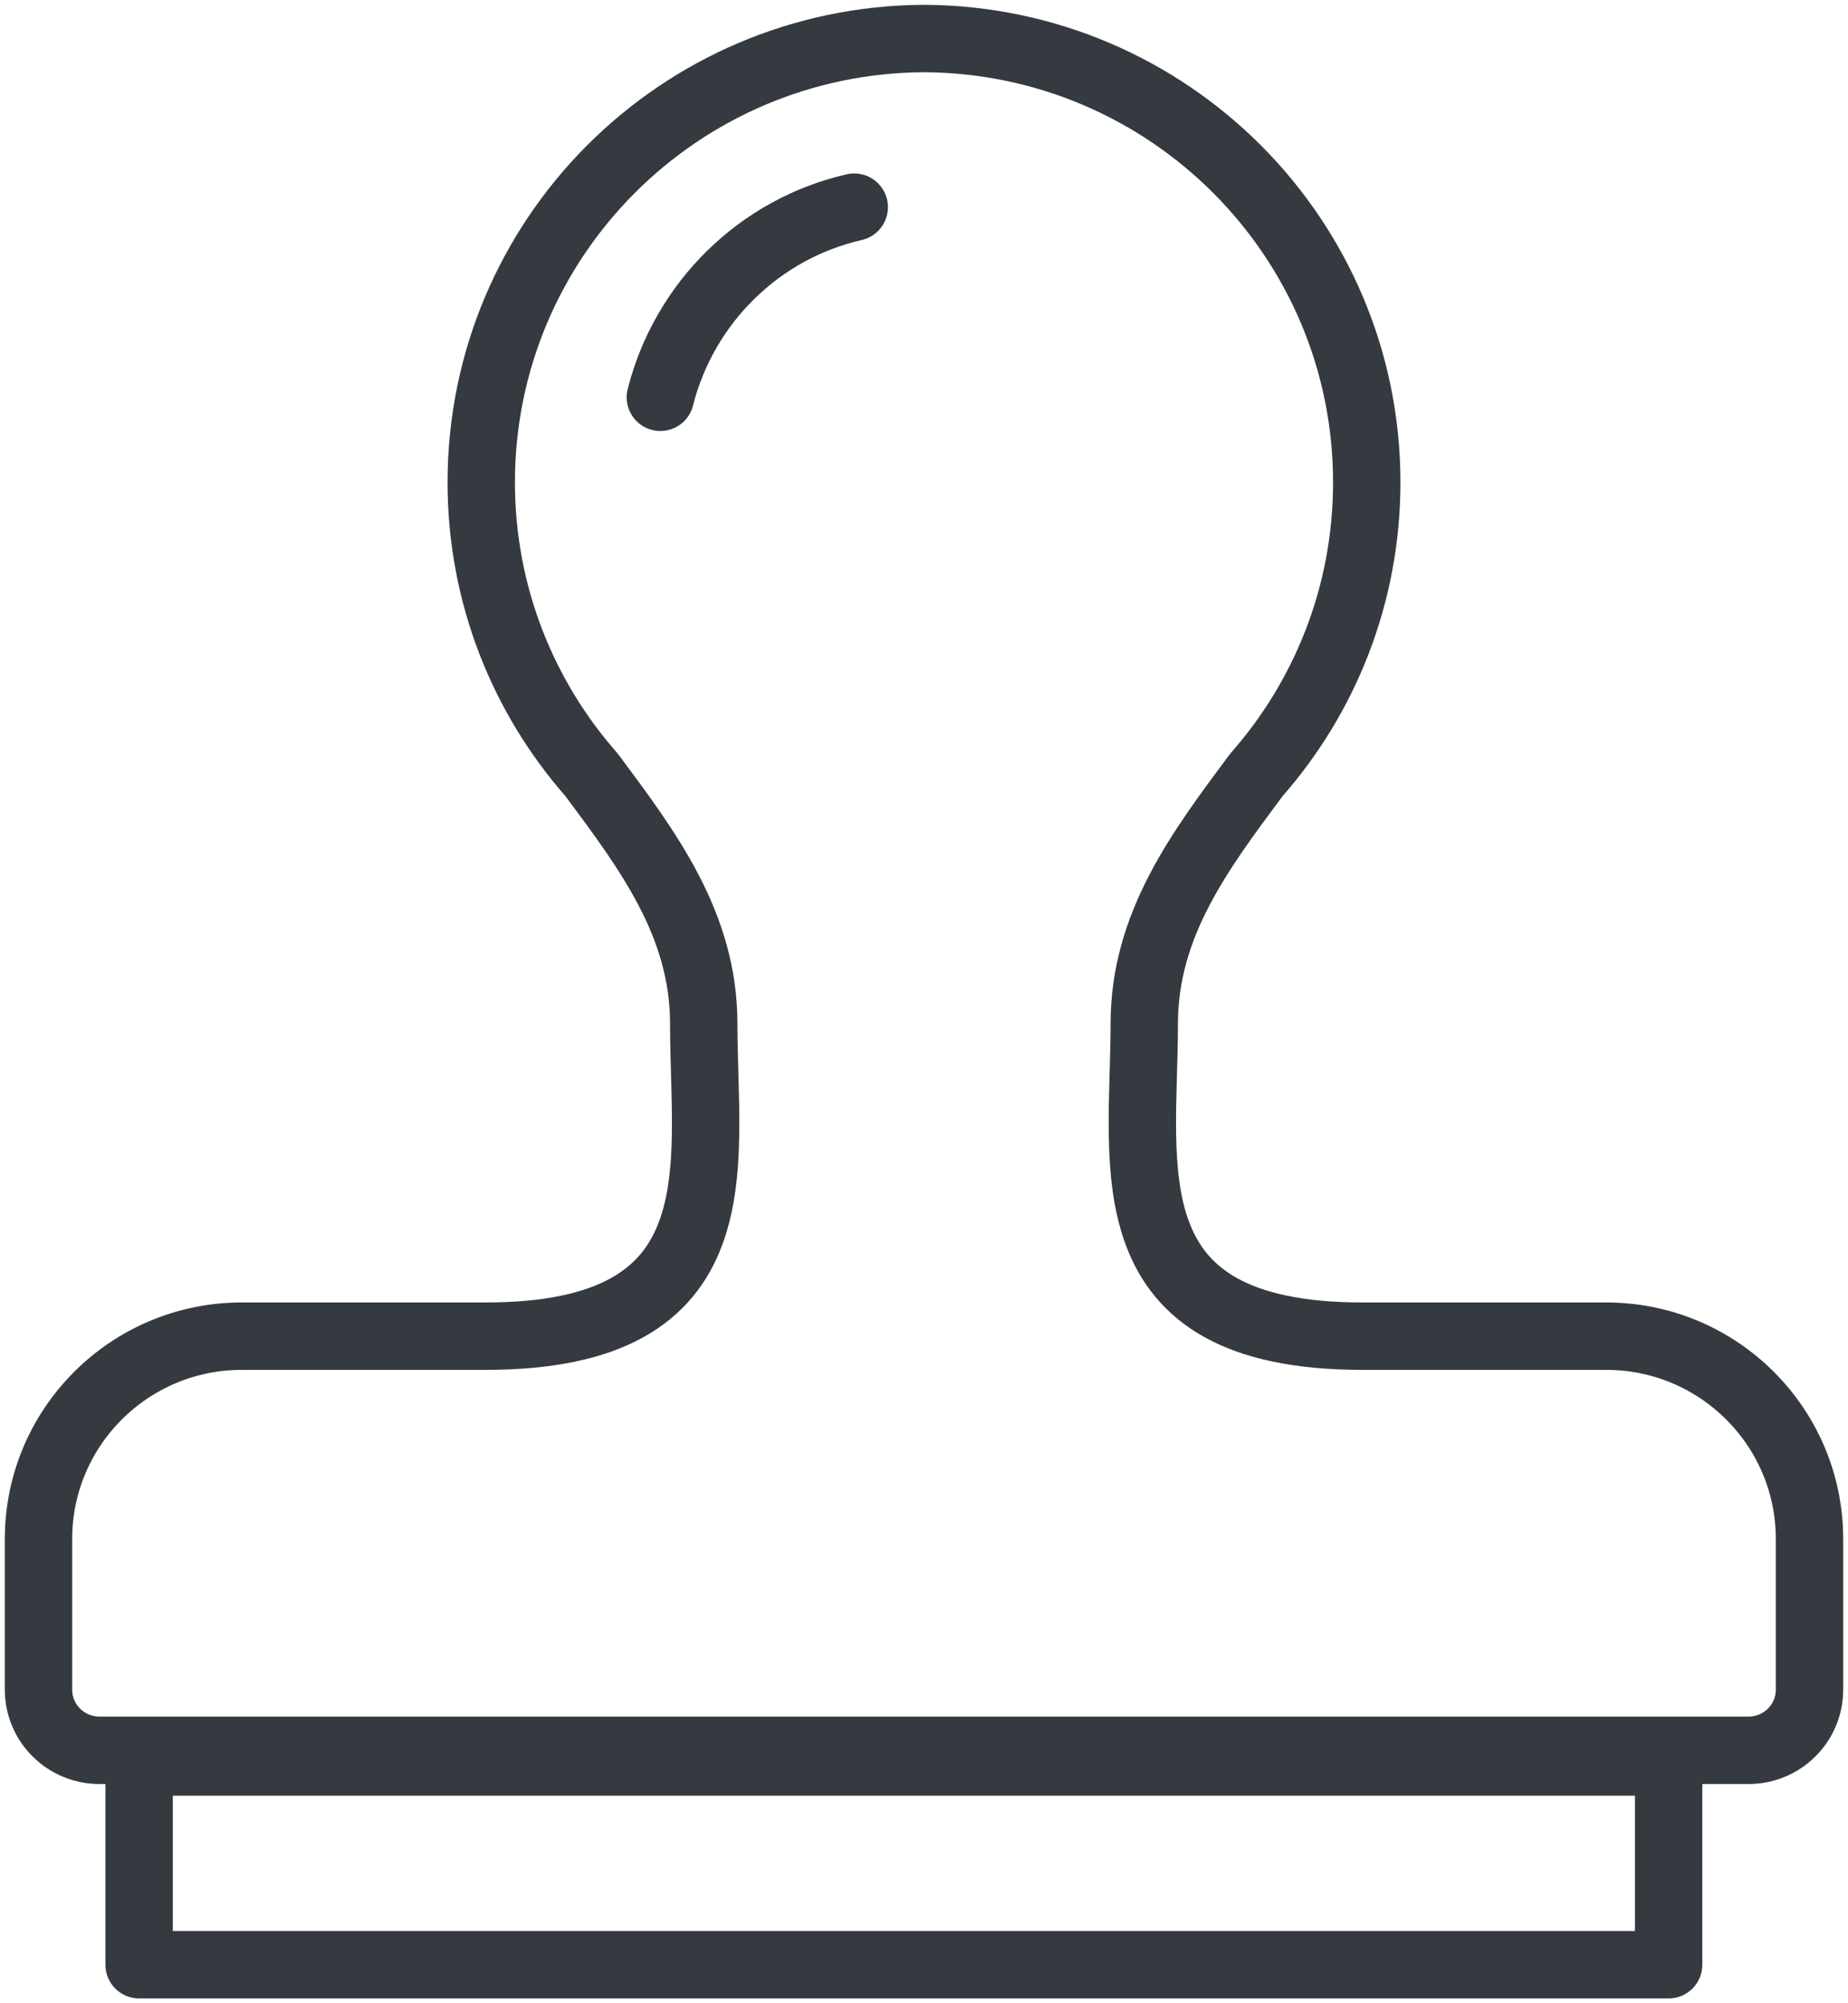 <?xml version="1.0" encoding="UTF-8"?>
<svg width="96px" height="104px" viewBox="0 0 96 104" version="1.1" xmlns="http://www.w3.org/2000/svg" xmlns:xlink="http://www.w3.org/1999/xlink">
    <!-- Generator: Sketch 47 (45396) - http://www.bohemiancoding.com/sketch -->
    <title>office-20</title>
    <desc>Created with Sketch.</desc>
    <defs></defs>
    <g id="ALL" stroke="none" stroke-width="1" fill="none" fill-rule="evenodd" stroke-linecap="round" fill-opacity="0" stroke-linejoin="round">
        <g id="Primary" transform="translate(-705, -6881)" stroke="#343A40" stroke-width="3.5" fill="#DBECFF">
            <g id="office-20" transform="translate(707, 6883)">
                <path d="M46,88.869 C46,88.869 46,88.869 46,88.869 L88.83,88.869 C90.585,88.869 92,87.459 92,85.72 L92,77.898 C92,72.087 87.271,67.368 81.438,67.368 L68.773,67.368 C55.505,67.368 57.442,58.592 57.442,51.152 C57.442,46.012 60.322,42.181 63.266,38.231 C66.836,34.176 69,28.861 69,23.042 C69,10.355 58.713,0.063 46,0 C33.287,0.063 23,10.355 23,23.041 C23,28.86 25.164,34.175 28.734,38.231 C31.678,42.18 34.558,46.012 34.558,51.152 C34.558,58.592 36.495,67.368 23.227,67.368 L10.562,67.368 C4.729,67.368 0,72.087 0,77.898 L0,85.72 C0,87.459 1.415,88.869 3.17,88.869 L46,88.869 L46,88.869 Z" id="Layer-1"></path>
                <path d="M42.376,8.755 C37.45,9.877 33.547,13.716 32.304,18.626" id="Layer-2"></path>
                <rect id="Layer-3" x="5.227" y="89.474" width="79.455" height="10.526"></rect>
            </g>
        </g>
    </g>
</svg>